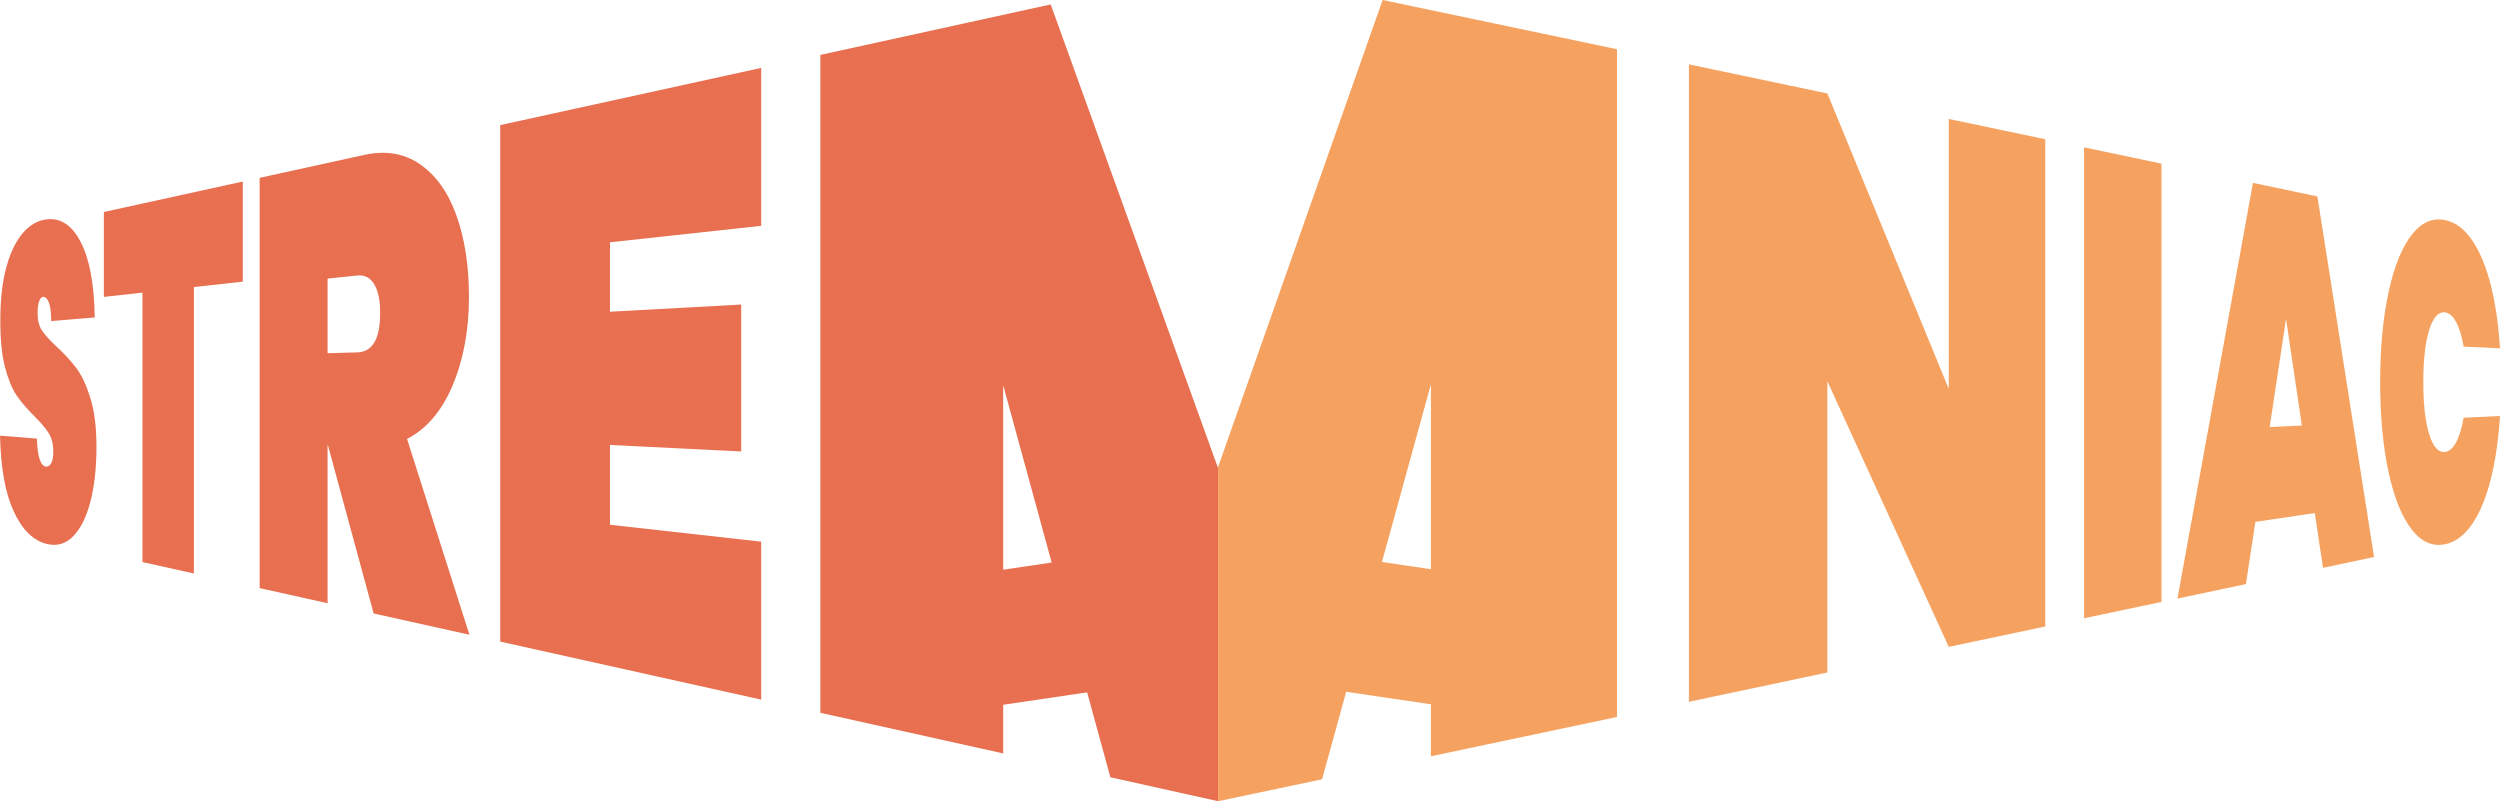 <?xml version="1.0" encoding="UTF-8"?>
<svg id="Capa_1" xmlns="http://www.w3.org/2000/svg" viewBox="0 0 598.7 191.88">
  <defs>
    <style>
      .cls-1 {
        fill: #e96f51;
      }

      .cls-2 {
        fill: #f5a261;
      }
    </style>
  </defs>
  <rect class="cls-1" x="217.99" y="135.49" width="59.48" height="32" transform="translate(-19.47 37.82) rotate(-8.4)"/>
  <g>
    <path class="cls-1" d="M18.23,88.08c-1.27-1.67-2.85-3.38-4.73-5.12-1.6-1.5-2.74-2.76-3.45-3.82-.7-1.04-1.05-2.41-1.05-4.09,0-1.2.12-2.14.36-2.84.24-.7.54-1.07.92-1.11.54-.06,1,.35,1.38,1.23.38.89.59,2.41.61,4.56l10.42-.87c-.12-8.28-1.35-14.5-3.65-18.6-2.24-4-5.17-5.54-8.72-4.74-2.04.46-3.83,1.74-5.39,3.8-1.53,2.03-2.72,4.75-3.58,8.17-.85,3.38-1.27,7.36-1.27,11.97-.02,4.6.34,8.36,1.11,11.28.77,2.95,1.7,5.22,2.8,6.81,1.11,1.61,2.54,3.28,4.3,5.03,1.5,1.49,2.63,2.82,3.36,3.97.74,1.17,1.11,2.65,1.11,4.45,0,1.29-.17,2.23-.52,2.8-.34.57-.76.83-1.24.77-1.31-.16-2.03-2.39-2.16-6.69l-8.83-.71c.17,7.69,1.23,13.69,3.24,18.06,2.06,4.49,4.74,7.15,8.12,7.91,2.31.52,4.35-.07,6.11-1.83,1.79-1.79,3.18-4.55,4.15-8.27.98-3.76,1.47-8.14,1.47-13.09s-.49-8.67-1.47-11.81c-.97-3.11-2.1-5.5-3.38-7.2Z"/>
    <polygon class="cls-1" points="24.87 71.1 34.11 70.08 34.11 134.6 46.43 137.34 46.43 68.74 58.15 67.45 58.15 43.47 24.87 50.77 24.87 71.1"/>
    <path class="cls-1" d="M108.32,92.46c2.65-6.19,3.99-13.36,3.99-21.41,0-7.48-1.04-14.07-3.09-19.69-2.02-5.54-5-9.6-8.87-12.18-3.76-2.51-8.14-3.17-13.09-2.09l-25.08,5.5v98.25l16.27,3.62v-37.83h.08s10.95,40.28,10.95,40.28l22.94,5.1-14.94-46.89c4.6-2.37,8.25-6.58,10.85-12.66ZM89.65,82.01c-.92,1.54-2.28,2.33-4.07,2.38l-7.13.2v-17.87l7.13-.74c1.74-.18,3.08.51,4.03,2.08.95,1.58,1.43,3.84,1.43,6.76,0,3.24-.46,5.64-1.39,7.18Z"/>
    <polygon class="cls-1" points="119.79 153.65 182.29 167.55 182.29 129.72 146.08 125.67 146.08 106.56 177.5 108.12 177.5 72.93 146.08 74.65 146.08 58.02 182.29 54.08 182.29 16.26 119.79 29.96 119.79 153.65"/>
    <polygon class="cls-1" points="251.62 1.06 196.46 13.15 196.46 170.7 240.24 180.43 240.24 92.24 265.91 186.14 291.7 191.87 291.7 112.09 251.62 1.06"/>
  </g>
  <g>
    <rect class="cls-2" x="319.78" y="121.75" width="32" height="59.48" transform="translate(136.86 461.52) rotate(-81.6)"/>
    <g>
      <polygon class="cls-2" points="291.7 111.87 291.7 111.87 291.7 191.88 316.61 186.62 342.68 92.02 342.68 181.11 387.24 171.7 387.24 11.79 331.11 0 291.7 111.87"/>
      <polygon class="cls-2" points="466.69 93.13 437.62 22.38 404.46 15.41 404.46 168.06 437.62 161.05 437.62 91.32 466.69 154.91 489.8 150.03 489.8 33.34 466.69 28.49 466.69 93.13"/>
      <polygon class="cls-2" points="499.09 148.06 517.63 144.15 517.63 39.19 499.09 35.29 499.09 148.06"/>
      <path class="cls-2" d="M539.54,43.79l-18.08,99.55,16.39-3.46,2.27-14.91,14.23-2.1,1.96,13.11,12.23-2.58-13.57-86.36-15.43-3.24ZM543.54,102.28l3.92-25.9,3.79,25.52-7.71.37Z"/>
      <path class="cls-2" d="M588.19,105.92c-.79,1.45-1.7,2.23-2.74,2.32-1.55.14-2.79-1.28-3.72-4.28-.93-3.04-1.4-7.19-1.4-12.44s.47-9.41,1.4-12.44c.92-3,2.17-4.42,3.72-4.28,1.04.1,1.95.87,2.74,2.32.78,1.44,1.38,3.4,1.8,5.88l8.71.42c-.35-5.63-1.07-10.62-2.17-14.99-1.11-4.43-2.57-8.01-4.39-10.73-1.87-2.78-4.03-4.45-6.52-4.98-2.98-.64-5.65.48-7.98,3.41-2.39,3.01-4.27,7.58-5.6,13.72-1.36,6.23-2.04,13.47-2.04,21.67s.68,15.44,2.04,21.67c1.34,6.14,3.21,10.71,5.6,13.72,2.33,2.94,5,4.05,7.98,3.41,2.49-.53,4.65-2.2,6.52-4.98,1.83-2.72,3.28-6.29,4.39-10.73,1.09-4.38,1.81-9.36,2.17-14.99l-8.71.42c-.42,2.48-1.02,4.44-1.8,5.88Z"/>
    </g>
  </g>
</svg>